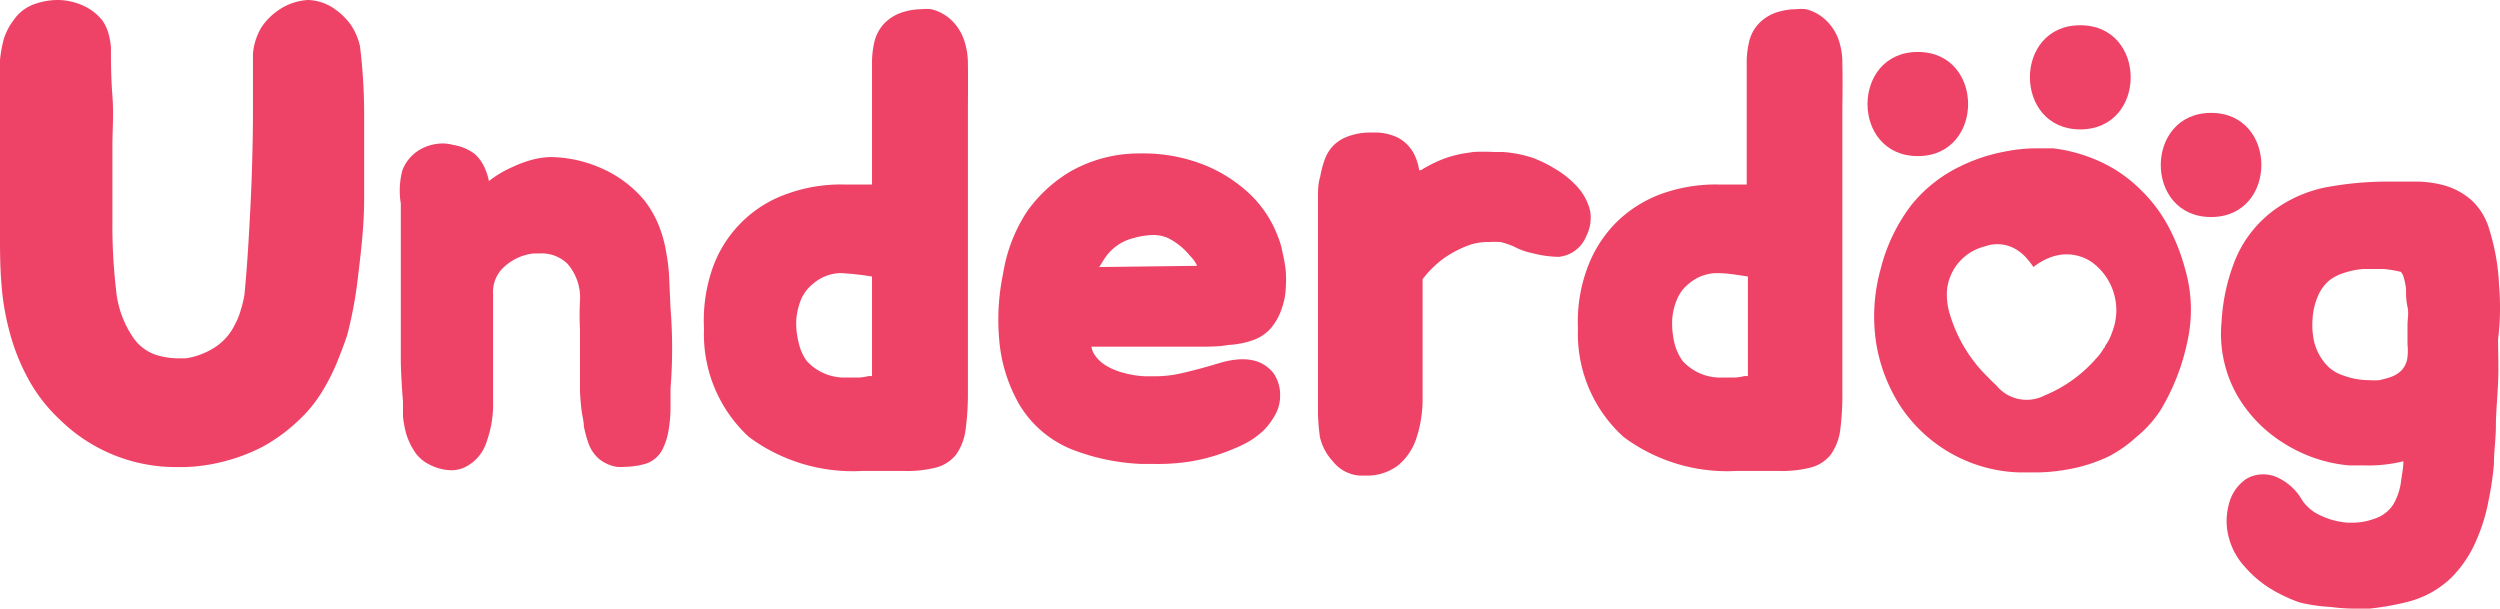 <svg id="Layer_1" data-name="Layer 1" xmlns="http://www.w3.org/2000/svg" viewBox="0 0 102.98 25.09"><defs><style>.cls-1{fill:#ee4266;}</style></defs><title>wordmark</title><path class="cls-1" d="M15,4.87c0,1.1,0,2.21,0,3.32s-.13,2.18-.25,3.18a17.19,17.19,0,0,1-.45,2.44c-.13.39-.28.77-.44,1.17a8.65,8.65,0,0,1-.56,1.1,5.67,5.67,0,0,1-1.08,1.31,7,7,0,0,1-1.38,1A7.38,7.38,0,0,1,9.25,19a7.23,7.23,0,0,1-1.65.24H7.31a6.82,6.82,0,0,1-4.84-1.95,6.64,6.64,0,0,1-1.31-1.69A8.51,8.51,0,0,1,.4,13.69a10.4,10.4,0,0,1-.34-2C0,11,0,10.29,0,9.58c0-.33,0-.73,0-1.22s0-1,0-1.53V5.3C0,4.8,0,4.37,0,4V3.3a7.69,7.69,0,0,1,0-.83,5.44,5.44,0,0,1,.15-.84A2.54,2.54,0,0,1,.56.83,1.74,1.74,0,0,1,1.39.18,2.87,2.87,0,0,1,2.4,0a2.6,2.6,0,0,1,1,.22,2.11,2.11,0,0,1,.83.64,1.94,1.94,0,0,1,.25.56,3.28,3.28,0,0,1,.09.52c0,.58,0,1.24.06,2s0,1.43,0,2.11,0,1.31,0,1.88,0,1,0,1.25a22.91,22.91,0,0,0,.15,2.75,4.15,4.15,0,0,0,.65,1.89,1.87,1.87,0,0,0,1,.8,3.13,3.13,0,0,0,.9.14l.33,0a3.06,3.06,0,0,0,1.14-.42,2.32,2.32,0,0,0,.89-1,2.7,2.7,0,0,0,.23-.58,4.08,4.08,0,0,0,.15-.63c.06-.62.12-1.37.17-2.23s.1-1.76.13-2.66.05-1.8.05-2.67,0-1.66,0-2.36a2.55,2.55,0,0,1,.34-1.07,2.55,2.55,0,0,1,.71-.72A2.36,2.36,0,0,1,12.69,0,2,2,0,0,1,13.8.38a2.83,2.83,0,0,1,.63.61,2.63,2.63,0,0,1,.4.92A23.63,23.63,0,0,1,15,4.87Z"/><path class="cls-1" d="M27.62,16c0,.21,0,.46,0,.74a5.62,5.62,0,0,1-.07.92,2.78,2.78,0,0,1-.27.87,1.19,1.19,0,0,1-.83.61,3.22,3.22,0,0,1-.72.09,1.67,1.67,0,0,1-.32,0,1.53,1.53,0,0,1-.75-.34,1.55,1.55,0,0,1-.42-.63,5,5,0,0,1-.19-.7c0-.21-.07-.44-.1-.7s-.05-.52-.06-.78l0-.76c0-.26,0-.49,0-.7s0-.68,0-1.07a10.83,10.83,0,0,1,0-1.14,2.12,2.12,0,0,0-.51-1.54,1.52,1.52,0,0,0-1.14-.43l-.26,0a2.14,2.14,0,0,0-1.21.55,1.39,1.39,0,0,0-.46,1.12v.63c0,.2,0,.39,0,.59s0,.38,0,.6V16.5a4.53,4.53,0,0,1-.26,1.68,1.73,1.73,0,0,1-.89,1.06,1.29,1.29,0,0,1-.58.13,2.06,2.06,0,0,1-.94-.26,1.5,1.5,0,0,1-.6-.57,2.79,2.79,0,0,1-.31-.68,4.23,4.23,0,0,1-.13-.71l0-.6q-.07-.87-.09-1.62c0-.49,0-1,0-1.59V9.63c0-.39,0-.81,0-1.25A3.24,3.24,0,0,1,16.58,7a1.69,1.69,0,0,1,.88-.92,1.9,1.9,0,0,1,.76-.17,1.68,1.68,0,0,1,.45.06,2,2,0,0,1,.87.36A1.64,1.64,0,0,1,20,7a2.24,2.24,0,0,1,.14.46l.09-.07a4.37,4.37,0,0,1,.88-.51A4.76,4.76,0,0,1,22,6.56a3.36,3.36,0,0,1,.66-.09,5.28,5.28,0,0,1,2.11.46,4.81,4.81,0,0,1,1.76,1.31,4.23,4.23,0,0,1,.62,1.08,5.29,5.29,0,0,1,.3,1.12,7.35,7.35,0,0,1,.12,1.14l.05,1.12A20.57,20.57,0,0,1,27.62,16Z"/><path class="cls-1" d="M39.87,2.62a2.94,2.94,0,0,0-.17-1,2,2,0,0,0-.51-.79,1.82,1.82,0,0,0-.83-.45,1.86,1.86,0,0,0-.42,0,2.53,2.53,0,0,0-.64.09,1.84,1.84,0,0,0-.89.51,1.71,1.71,0,0,0-.4.78,3.73,3.73,0,0,0-.09.84v5H34.75a6.51,6.51,0,0,0-2.37.4,5,5,0,0,0-3.06,3.14A6.54,6.54,0,0,0,29,13.54,5.75,5.75,0,0,0,30.85,18a7.18,7.18,0,0,0,4.65,1.4h1.76a4.79,4.79,0,0,0,1.25-.13,1.55,1.55,0,0,0,.87-.54,2.26,2.26,0,0,0,.39-1,11,11,0,0,0,.1-1.57V5.89c0-.36,0-.77,0-1.25S39.88,3.48,39.87,2.62ZM35.92,15.49h-.13a2.28,2.28,0,0,1-.39.06h-.5a2.11,2.11,0,0,1-1.66-.67,2,2,0,0,1-.34-.76,3.2,3.2,0,0,1-.1-.93,2.77,2.77,0,0,1,.2-.86,1.61,1.61,0,0,1,.48-.63,1.79,1.79,0,0,1,1.11-.45h.08a12.57,12.57,0,0,1,1.25.14Z"/><path class="cls-1" d="M52.83,10.4a3.24,3.24,0,0,0-.18-.63A4.71,4.71,0,0,0,51.49,8a6,6,0,0,0-1.68-1.12A6.79,6.79,0,0,0,47,6.32h-.12a5.74,5.74,0,0,0-2.8.75,5.89,5.89,0,0,0-1.76,1.62,6.52,6.52,0,0,0-1,2.58A9.27,9.27,0,0,0,41.16,14a6.39,6.39,0,0,0,.85,2.7,4.46,4.46,0,0,0,2.19,1.83,8.85,8.85,0,0,0,2.8.58h.48A8.69,8.69,0,0,0,49.09,19a7.85,7.85,0,0,0,1.79-.54,4.55,4.55,0,0,0,.59-.29,3.41,3.41,0,0,0,.6-.46,2.91,2.91,0,0,0,.45-.61,1.58,1.58,0,0,0,.21-.79,1.56,1.56,0,0,0-.26-.92,1.48,1.48,0,0,0-.63-.48,1.78,1.78,0,0,0-.61-.11h-.16a3.73,3.73,0,0,0-.72.12c-.56.17-1.1.32-1.62.44a4.91,4.91,0,0,1-1.22.14h-.34a3.93,3.93,0,0,1-.88-.14,2.6,2.6,0,0,1-.76-.32,1.41,1.41,0,0,1-.48-.49.78.78,0,0,1-.09-.27l.95,0,1.17,0H48.2c.37,0,.76,0,1.18,0s.87,0,1.21-.07a3.62,3.62,0,0,0,1-.19,1.75,1.75,0,0,0,.75-.49,2.41,2.41,0,0,0,.47-.86,2.77,2.77,0,0,0,.15-.75,5.21,5.21,0,0,0,0-.79A6.06,6.06,0,0,0,52.83,10.4ZM45.28,11l.21-.34c.07-.09.11-.16.15-.2a2,2,0,0,1,1.08-.66,3.17,3.17,0,0,1,.76-.12h0a1.5,1.5,0,0,1,.64.13,2.68,2.68,0,0,1,.9.73,1.3,1.3,0,0,1,.29.41l0,0Z"/><path class="cls-1" d="M65.34,9.73a1.36,1.36,0,0,1-1.14.85,4.52,4.52,0,0,1-1.07-.15,2.75,2.75,0,0,1-.74-.26,2.87,2.87,0,0,0-.58-.2,3.87,3.87,0,0,0-.48,0,2.3,2.3,0,0,0-.85.14,4.41,4.41,0,0,0-1.06.57,4.25,4.25,0,0,0-.82.82V15c0,.47,0,1,0,1.45A5.15,5.15,0,0,1,58.36,18a2.43,2.43,0,0,1-.77,1.17,2.12,2.12,0,0,1-1.36.42H56a1.54,1.54,0,0,1-1.1-.59,2.17,2.17,0,0,1-.53-1,8.43,8.43,0,0,1-.08-1c0-.36,0-.74,0-1.14s0-.8,0-1.21V9c0-.28,0-.56,0-.85s0-.58.09-.86a4,4,0,0,1,.22-.8,1.54,1.54,0,0,1,.87-.85,2.61,2.61,0,0,1,1-.18h.15a2.09,2.09,0,0,1,1,.23,1.59,1.59,0,0,1,.62.64,2.26,2.26,0,0,1,.22.68l.07,0a5.72,5.72,0,0,1,.89-.45,5,5,0,0,1,.81-.23l.46-.07a7.5,7.5,0,0,1,.82,0h.37a5,5,0,0,1,1.28.25,5.5,5.5,0,0,1,.94.47,3.88,3.88,0,0,1,.86.7,2.28,2.28,0,0,1,.54,1A1.67,1.67,0,0,1,65.34,9.73Z"/><path class="cls-1" d="M75.89,2.62a2.94,2.94,0,0,0-.16-1,2.06,2.06,0,0,0-.52-.79,1.79,1.79,0,0,0-.82-.45,1.93,1.93,0,0,0-.42,0,2.6,2.6,0,0,0-.65.09,1.8,1.8,0,0,0-.88.51,1.62,1.62,0,0,0-.4.78,3.73,3.73,0,0,0-.09.84v5H70.77A6.58,6.58,0,0,0,68.4,8a5.16,5.16,0,0,0-1.89,1.23,5.22,5.22,0,0,0-1.16,1.91A6.34,6.34,0,0,0,65,13.54,5.72,5.72,0,0,0,66.88,18a7.15,7.15,0,0,0,4.64,1.4h1.77a4.84,4.84,0,0,0,1.25-.13,1.55,1.55,0,0,0,.87-.54,2.26,2.26,0,0,0,.39-1,11.07,11.07,0,0,0,.09-1.57V5.89c0-.36,0-.77,0-1.25S75.91,3.48,75.89,2.62ZM72,15.49h-.14a2,2,0,0,1-.38.06h-.5a2.1,2.1,0,0,1-1.66-.67,2.13,2.13,0,0,1-.35-.76,3.58,3.58,0,0,1-.09-.93,2.51,2.51,0,0,1,.2-.86,1.58,1.58,0,0,1,.47-.63,1.81,1.81,0,0,1,1.12-.45h.07c.38,0,.8.07,1.26.14Z"/><path class="cls-1" d="M90,11.05a8.08,8.08,0,0,0-.68-1.72A6.08,6.08,0,0,0,88.16,7.8a5.73,5.73,0,0,0-1.69-1.16,6.5,6.5,0,0,0-1.9-.53c-.24,0-.48,0-.71,0a6.74,6.74,0,0,0-1.26.13,7.21,7.21,0,0,0-1.87.62,5.81,5.81,0,0,0-2,1.59,7.24,7.24,0,0,0-1.27,2.66,7.26,7.26,0,0,0-.18,3,6.8,6.8,0,0,0,1,2.62,6.1,6.1,0,0,0,4.9,2.73c.21,0,.42,0,.64,0a7.22,7.22,0,0,0,1.21-.1,6.54,6.54,0,0,0,1.79-.54A5.08,5.08,0,0,0,88,18a4.71,4.71,0,0,0,1-1.11,9,9,0,0,0,1.1-2.81A6,6,0,0,0,90,11.05ZM87,13.69a1.91,1.91,0,0,1-.28.55,0,0,0,0,1,0,0,.21.21,0,0,1-.07.12,1.9,1.9,0,0,1-.3.4,5.66,5.66,0,0,1-2.13,1.53,1.61,1.61,0,0,1-2-.43c-.13-.11-.24-.23-.37-.36a6,6,0,0,1-1.57-2.69h0a2.73,2.73,0,0,1-.08-.85,2.06,2.06,0,0,1,1.56-1.81,1.5,1.5,0,0,1,1.39.19,1.78,1.78,0,0,1,.35.32,2.78,2.78,0,0,1,.26.34h0a2.82,2.82,0,0,1,.47-.3,2.18,2.18,0,0,1,.61-.2,1.85,1.85,0,0,1,1.33.3A2.45,2.45,0,0,1,87,13.69Z"/><path class="cls-1" d="M102.94,11.73a8.86,8.86,0,0,0-.39-2.24,2.63,2.63,0,0,0-.74-1.24,2.88,2.88,0,0,0-1.08-.6,4.46,4.46,0,0,0-1.23-.17H98.27a13.83,13.83,0,0,0-2.26.2,5.4,5.4,0,0,0-2.19.87,4.82,4.82,0,0,0-1.73,2.11,8.07,8.07,0,0,0-.58,2.6,5.14,5.14,0,0,0,.63,3,5.67,5.67,0,0,0,1.94,2,6,6,0,0,0,2.67.91c.2,0,.41,0,.61,0A6,6,0,0,0,99,19c0,.25-.05.51-.09.77a2.49,2.49,0,0,1-.32,1,1.45,1.45,0,0,1-.79.6,2.57,2.57,0,0,1-.91.16H96.7a3.11,3.11,0,0,1-1.12-.3,1.81,1.81,0,0,1-.74-.61,2.27,2.27,0,0,0-1.14-1,1.44,1.44,0,0,0-.49-.08,1.32,1.32,0,0,0-.7.2,1.76,1.76,0,0,0-.69,1,2.61,2.61,0,0,0,0,1.44,2.83,2.83,0,0,0,.66,1.18,4.59,4.59,0,0,0,1,.86,6.34,6.34,0,0,0,1.23.59A6.51,6.51,0,0,0,96,25a7.33,7.33,0,0,0,1,.07l.6,0a11.16,11.16,0,0,0,1.62-.29,4,4,0,0,0,1.77-1,4.94,4.94,0,0,0,1.06-1.63,7.27,7.27,0,0,0,.46-1.54,12.8,12.8,0,0,0,.22-1.49c0-.53.08-1.06.08-1.56s.06-1.15.09-1.79,0-1.24,0-1.79C103,13.18,103,12.44,102.94,11.73Zm-3.79,3.1a1,1,0,0,1-.22.42,1.2,1.2,0,0,1-.48.29c-.14.05-.28.08-.43.12a2.72,2.72,0,0,1-.42,0,3.09,3.09,0,0,1-1.12-.21,1.57,1.57,0,0,1-.8-.61,2.14,2.14,0,0,1-.36-.78,3.24,3.24,0,0,1-.06-.94,2.75,2.75,0,0,1,.21-.9,1.72,1.72,0,0,1,.48-.67,1.85,1.85,0,0,1,.58-.3,3.45,3.45,0,0,1,.8-.17h.86a4.71,4.71,0,0,1,.71.12s0,0,.08.12a2.93,2.93,0,0,1,.13.58c0,.24,0,.48.06.74s0,.52,0,.74,0,.55,0,.81A2.24,2.24,0,0,1,99.15,14.83Z"/><path class="cls-1" d="M83.77,11h0v0Z"/><path class="cls-1" d="M91.08,8.94c2.76,0,2.76-4.29,0-4.29s-2.77,4.29,0,4.29Z"/><path class="cls-1" d="M79,6.43c2.76,0,2.76-4.29,0-4.29s-2.77,4.29,0,4.29Z"/><path class="cls-1" d="M85.69,5.33c2.77,0,2.77-4.29,0-4.29s-2.76,4.29,0,4.29Z"/></svg>